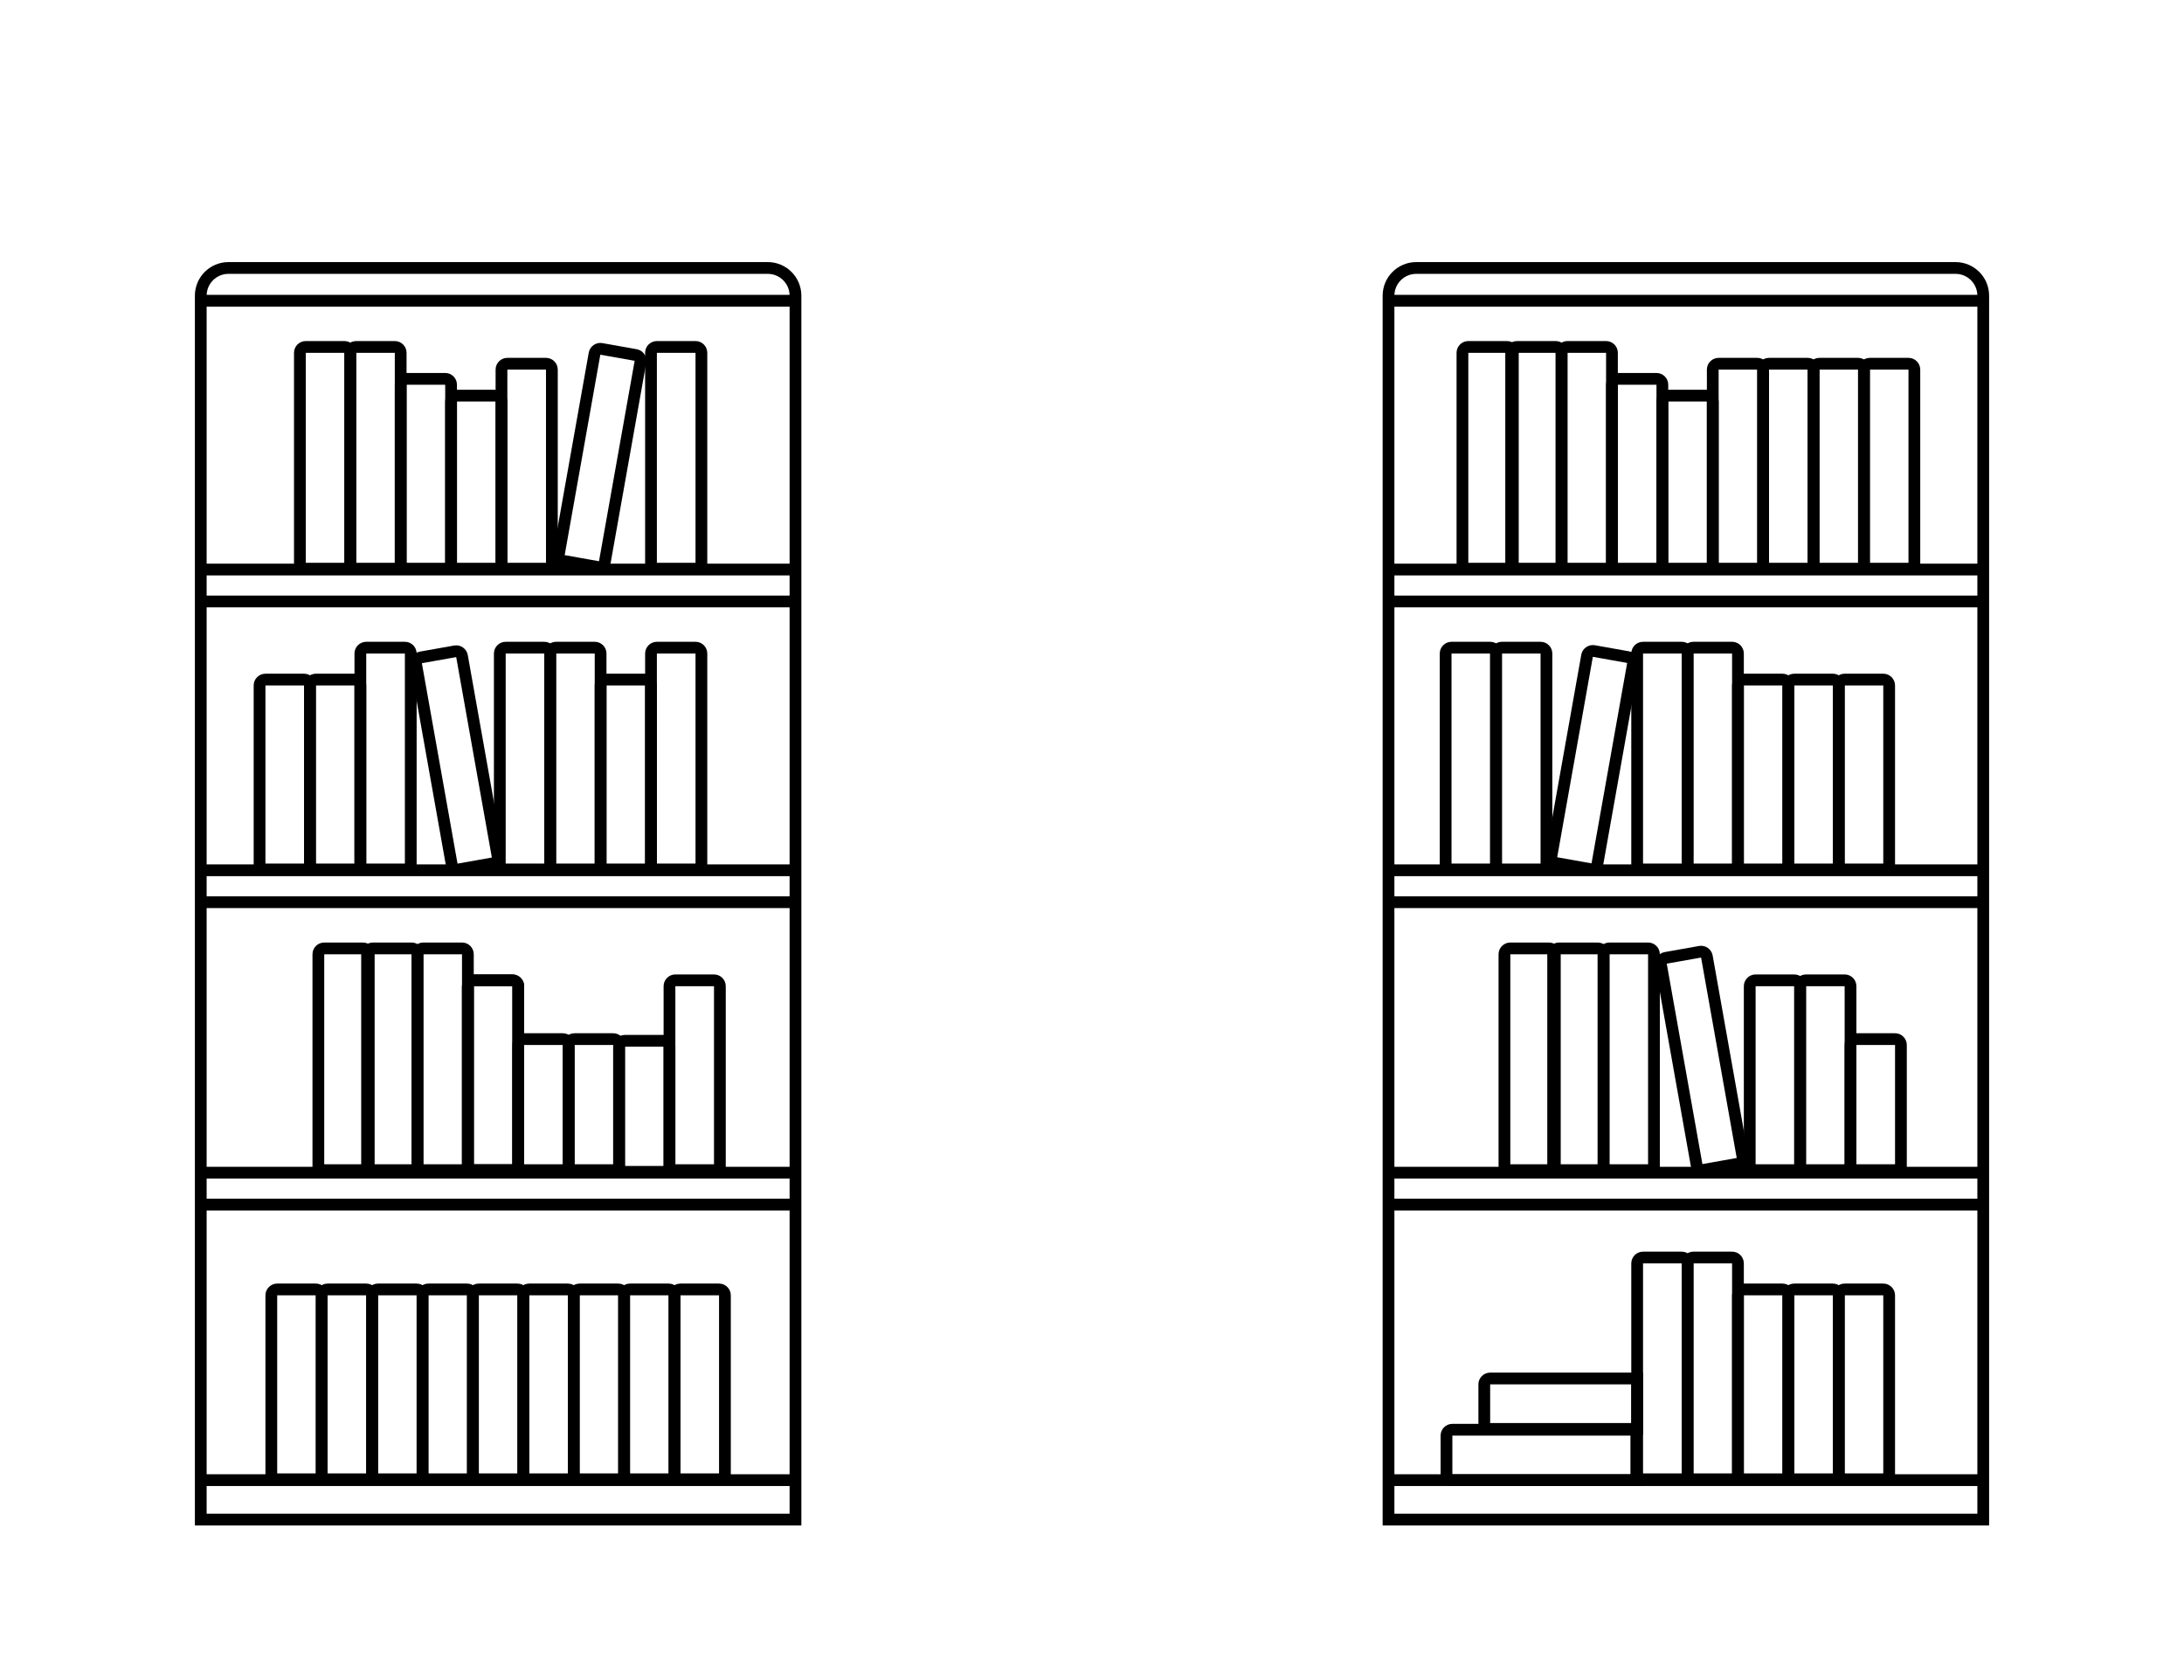 <svg width="1300" height="1000" viewBox="0 0 1300 1000" fill="none" xmlns="http://www.w3.org/2000/svg">
<path d="M843 159.5H1164C1173.11 159.5 1180.5 166.887 1180.5 176V904.5H826.5V176C826.5 166.887 833.887 159.5 843 159.5ZM136 159.5H457C466.113 159.5 473.5 166.887 473.5 176V904.5H119.5V176C119.5 166.887 126.887 159.5 136 159.5Z" stroke="black" stroke-width="7"/>
<path fill-rule="evenodd" clip-rule="evenodd" d="M824.5 335.5H1180.5V342.5H824.5V335.5Z" fill="black"/>
<path fill-rule="evenodd" clip-rule="evenodd" d="M117.5 335.5H473.5V342.5H117.5V335.5Z" fill="black"/>
<path fill-rule="evenodd" clip-rule="evenodd" d="M824.5 514.5H1180.5V521.5H824.5V514.5Z" fill="black"/>
<path fill-rule="evenodd" clip-rule="evenodd" d="M117.5 514.5H473.5V521.5H117.5V514.5Z" fill="black"/>
<path fill-rule="evenodd" clip-rule="evenodd" d="M824.5 694.5H1180.5V701.5H824.5V694.5Z" fill="black"/>
<path fill-rule="evenodd" clip-rule="evenodd" d="M117.5 694.5H473.5V701.5H117.5V694.5Z" fill="black"/>
<path fill-rule="evenodd" clip-rule="evenodd" d="M824.5 877.5H1180.5V884.5H824.5V877.5Z" fill="black"/>
<path fill-rule="evenodd" clip-rule="evenodd" d="M117.5 877.5H473.5V884.5H117.5V877.5Z" fill="black"/>
<path fill-rule="evenodd" clip-rule="evenodd" d="M824.5 175.5H1180.5V182.5H824.5V175.5Z" fill="black"/>
<path fill-rule="evenodd" clip-rule="evenodd" d="M117.5 175.5H473.5V182.5H117.5V175.5Z" fill="black"/>
<path fill-rule="evenodd" clip-rule="evenodd" d="M823.5 354.5H1179.5V361.5H823.5V354.5Z" fill="black"/>
<path fill-rule="evenodd" clip-rule="evenodd" d="M116.5 354.5H472.5V361.5H116.5V354.5Z" fill="black"/>
<path fill-rule="evenodd" clip-rule="evenodd" d="M823.5 533.5H1179.5V540.5H823.5V533.5Z" fill="black"/>
<path fill-rule="evenodd" clip-rule="evenodd" d="M116.5 533.5H472.5V540.5H116.5V533.5Z" fill="black"/>
<path fill-rule="evenodd" clip-rule="evenodd" d="M823.5 713.5H1179.5V720.5H823.5V713.5Z" fill="black"/>
<path fill-rule="evenodd" clip-rule="evenodd" d="M116.5 713.5H472.5V720.5H116.5V713.5Z" fill="black"/>
<path fill-rule="evenodd" clip-rule="evenodd" d="M897 210H874V335H897V210ZM874 203C870.134 203 867 206.134 867 210V342H904V210C904 206.134 900.866 203 897 203H874Z" fill="black"/>
<path fill-rule="evenodd" clip-rule="evenodd" d="M968.554 394.586L948.123 390.952L926.903 510.248L947.334 513.882L968.554 394.586ZM949.349 384.06C945.543 383.383 941.908 385.92 941.231 389.726L920.011 509.022C919.334 512.828 921.87 516.463 925.677 517.14L946.108 520.774C949.914 521.451 953.549 518.914 954.226 515.108L975.446 395.812C976.123 392.006 973.587 388.371 969.78 387.694L949.349 384.06Z" fill="black"/>
<path fill-rule="evenodd" clip-rule="evenodd" d="M377.769 214.752L357.338 211.118L336.117 330.414L356.549 334.048L377.769 214.752ZM358.564 204.226C354.757 203.549 351.123 206.086 350.446 209.892L329.226 329.188C328.549 332.994 331.085 336.629 334.892 337.306L355.323 340.94C359.129 341.617 362.764 339.08 363.441 335.274L384.661 215.978C385.338 212.172 382.801 208.537 378.995 207.86L358.564 204.226Z" fill="black"/>
<path fill-rule="evenodd" clip-rule="evenodd" d="M992.117 573.586L1012.55 569.952L1033.77 689.248L1013.34 692.882L992.117 573.586ZM1011.32 563.06C1015.13 562.383 1018.76 564.92 1019.44 568.726L1040.66 688.022C1041.34 691.828 1038.8 695.463 1035 696.14L1014.56 699.774C1010.76 700.451 1007.12 697.914 1006.45 694.108L985.226 574.812C984.549 571.006 987.085 567.371 990.892 566.694L1011.32 563.06Z" fill="black"/>
<path fill-rule="evenodd" clip-rule="evenodd" d="M251.117 394.752L271.549 391.118L292.769 510.414L272.338 514.048L251.117 394.752ZM270.323 384.226C274.129 383.549 277.764 386.086 278.441 389.892L299.661 509.188C300.338 512.994 297.801 516.629 293.995 517.306L273.564 520.94C269.757 521.617 266.123 519.08 265.446 515.274L244.226 395.978C243.549 392.172 246.085 388.537 249.892 387.86L270.323 384.226Z" fill="black"/>
<path fill-rule="evenodd" clip-rule="evenodd" d="M956 210H933V335H956V210ZM933 203C929.134 203 926 206.134 926 210V342H963V210C963 206.134 959.866 203 956 203H933Z" fill="black"/>
<path fill-rule="evenodd" clip-rule="evenodd" d="M235 210H212V335H235V210ZM212 203C208.134 203 205 206.134 205 210V342H242V210C242 206.134 238.866 203 235 203H212Z" fill="black"/>
<path fill-rule="evenodd" clip-rule="evenodd" d="M1031 389H1008V514H1031V389ZM1008 382C1004.13 382 1001 385.134 1001 389V521H1038V389C1038 385.134 1034.87 382 1031 382H1008Z" fill="black"/>
<path fill-rule="evenodd" clip-rule="evenodd" d="M324 389H301V514H324V389ZM301 382C297.134 382 294 385.134 294 389V521H331V389C331 385.134 327.866 382 324 382H301Z" fill="black"/>
<path fill-rule="evenodd" clip-rule="evenodd" d="M354 389H331V514H354V389ZM331 382C327.134 382 324 385.134 324 389V521H361V389C361 385.134 357.866 382 354 382H331Z" fill="black"/>
<path fill-rule="evenodd" clip-rule="evenodd" d="M414 389H391V514H414V389ZM391 382C387.134 382 384 385.134 384 389V521H421V389C421 385.134 417.866 382 414 382H391Z" fill="black"/>
<path fill-rule="evenodd" clip-rule="evenodd" d="M241 389H218V514H241V389ZM218 382C214.134 382 211 385.134 211 389V521H248V389C248 385.134 244.866 382 241 382H218Z" fill="black"/>
<path fill-rule="evenodd" clip-rule="evenodd" d="M981 568H958V693H981V568ZM958 561C954.134 561 951 564.134 951 568V700H988V568C988 564.134 984.866 561 981 561H958Z" fill="black"/>
<path fill-rule="evenodd" clip-rule="evenodd" d="M275 568H252V693H275V568ZM252 561C248.134 561 245 564.134 245 568V700H282V568C282 564.134 278.866 561 275 561H252Z" fill="black"/>
<path fill-rule="evenodd" clip-rule="evenodd" d="M1031 752H1008V877H1031V752ZM1008 745C1004.13 745 1001 748.134 1001 752V884H1038V752C1038 748.134 1034.87 745 1031 745H1008Z" fill="black"/>
<path fill-rule="evenodd" clip-rule="evenodd" d="M1046 220H1023V335H1046V220ZM1023 213C1019.13 213 1016 216.134 1016 220V342H1053V220C1053 216.134 1049.87 213 1046 213H1023Z" fill="black"/>
<path fill-rule="evenodd" clip-rule="evenodd" d="M1076 220H1053V335H1076V220ZM1053 213C1049.13 213 1046 216.134 1046 220V342H1083V220C1083 216.134 1079.87 213 1076 213H1053Z" fill="black"/>
<path fill-rule="evenodd" clip-rule="evenodd" d="M1106 220H1083V335H1106V220ZM1083 213C1079.13 213 1076 216.134 1076 220V342H1113V220C1113 216.134 1109.87 213 1106 213H1083Z" fill="black"/>
<path fill-rule="evenodd" clip-rule="evenodd" d="M1136 220H1113V335H1136V220ZM1113 213C1109.13 213 1106 216.134 1106 220V342H1143V220C1143 216.134 1139.87 213 1136 213H1113Z" fill="black"/>
<path fill-rule="evenodd" clip-rule="evenodd" d="M325 220H302V335H325V220ZM302 213C298.134 213 295 216.134 295 220V342H332V220C332 216.134 328.866 213 325 213H302Z" fill="black"/>
<path fill-rule="evenodd" clip-rule="evenodd" d="M1121 408H1098V514H1121V408ZM1098 401C1094.13 401 1091 404.134 1091 408V521H1128V408C1128 404.134 1124.87 401 1121 401H1098Z" fill="black"/>
<path fill-rule="evenodd" clip-rule="evenodd" d="M384 408H361V514H384V408ZM361 401C357.134 401 354 404.134 354 408V521H391V408C391 404.134 387.866 401 384 401H361Z" fill="black"/>
<path fill-rule="evenodd" clip-rule="evenodd" d="M1098 587H1075V693H1098V587ZM1075 580C1071.13 580 1068 583.134 1068 587V700H1105V587C1105 583.134 1101.87 580 1098 580H1075Z" fill="black"/>
<path fill-rule="evenodd" clip-rule="evenodd" d="M1121 771H1098V877H1121V771ZM1098 764C1094.13 764 1091 767.134 1091 771V884H1128V771C1128 767.134 1124.87 764 1121 764H1098Z" fill="black"/>
<path fill-rule="evenodd" clip-rule="evenodd" d="M398 771H375V877H398V771ZM375 764C371.134 764 368 767.134 368 771V884H405V771C405 767.134 401.866 764 398 764H375Z" fill="black"/>
<path fill-rule="evenodd" clip-rule="evenodd" d="M428 771H405V877H428V771ZM405 764C401.134 764 398 767.134 398 771V884H435V771C435 767.134 431.866 764 428 764H405Z" fill="black"/>
<path fill-rule="evenodd" clip-rule="evenodd" d="M308 771H285V877H308V771ZM285 764C281.134 764 278 767.134 278 771V884H315V771C315 767.134 311.866 764 308 764H285Z" fill="black"/>
<path fill-rule="evenodd" clip-rule="evenodd" d="M218 771H195V877H218V771ZM195 764C191.134 764 188 767.134 188 771V884H225V771C225 767.134 221.866 764 218 764H195Z" fill="black"/>
<path fill-rule="evenodd" clip-rule="evenodd" d="M864.5 854.5V877.5H970.5V854.5H864.5ZM857.5 877.5C857.5 881.366 860.634 884.5 864.5 884.5H977.5V847.5H864.5C860.634 847.5 857.5 850.634 857.5 854.5V877.5Z" fill="black"/>
<path fill-rule="evenodd" clip-rule="evenodd" d="M887 824V847H971V824H887ZM880 847C880 850.866 883.134 854 887 854H978V817H887C883.134 817 880 820.134 880 824V847Z" fill="black"/>
<path fill-rule="evenodd" clip-rule="evenodd" d="M1128 622H1105V693H1128V622ZM1105 615C1101.13 615 1098 618.134 1098 622V700H1135V622C1135 618.134 1131.87 615 1128 615H1105Z" fill="black"/>
<path fill-rule="evenodd" clip-rule="evenodd" d="M335 622H312V693H335V622ZM312 615C308.134 615 305 618.134 305 622V700H342V622C342 618.134 338.866 615 335 615H312Z" fill="black"/>
<path fill-rule="evenodd" clip-rule="evenodd" d="M365 622H342V693H365V622ZM342 615C338.134 615 335 618.134 335 622V700H372V622C372 618.134 368.866 615 365 615H342Z" fill="black"/>
<path fill-rule="evenodd" clip-rule="evenodd" d="M395 623H372V694H395V623ZM372 616C368.134 616 365 619.134 365 623V701H402V623C402 619.134 398.866 616 395 616H372Z" fill="black"/>
<path fill-rule="evenodd" clip-rule="evenodd" d="M1068 587H1045V693H1068V587ZM1045 580C1041.13 580 1038 583.134 1038 587V700H1075V587C1075 583.134 1071.87 580 1068 580H1045Z" fill="black"/>
<path fill-rule="evenodd" clip-rule="evenodd" d="M305 587H282V693H305V587ZM282 580C278.134 580 275 583.134 275 587V700H312V587C312 583.134 308.866 580 305 580H282Z" fill="black"/>
<path fill-rule="evenodd" clip-rule="evenodd" d="M305 587H282V693H305V587ZM282 580C278.134 580 275 583.134 275 587V700H312V587C312 583.134 308.866 580 305 580H282Z" fill="black"/>
<path fill-rule="evenodd" clip-rule="evenodd" d="M425 587H402V693H425V587ZM402 580C398.134 580 395 583.134 395 587V700H432V587C432 583.134 428.866 580 425 580H402Z" fill="black"/>
<path fill-rule="evenodd" clip-rule="evenodd" d="M1091 771H1068V877H1091V771ZM1068 764C1064.13 764 1061 767.134 1061 771V884H1098V771C1098 767.134 1094.87 764 1091 764H1068Z" fill="black"/>
<path fill-rule="evenodd" clip-rule="evenodd" d="M368 771H345V877H368V771ZM345 764C341.134 764 338 767.134 338 771V884H375V771C375 767.134 371.866 764 368 764H345Z" fill="black"/>
<path fill-rule="evenodd" clip-rule="evenodd" d="M278 771H255V877H278V771ZM255 764C251.134 764 248 767.134 248 771V884H285V771C285 767.134 281.866 764 278 764H255Z" fill="black"/>
<path fill-rule="evenodd" clip-rule="evenodd" d="M188 771H165V877H188V771ZM165 764C161.134 764 158 767.134 158 771V884H195V771C195 767.134 191.866 764 188 764H165Z" fill="black"/>
<path fill-rule="evenodd" clip-rule="evenodd" d="M1061 771H1038V877H1061V771ZM1038 764C1034.13 764 1031 767.134 1031 771V884H1068V771C1068 767.134 1064.87 764 1061 764H1038Z" fill="black"/>
<path fill-rule="evenodd" clip-rule="evenodd" d="M338 771H315V877H338V771ZM315 764C311.134 764 308 767.134 308 771V884H345V771C345 767.134 341.866 764 338 764H315Z" fill="black"/>
<path fill-rule="evenodd" clip-rule="evenodd" d="M248 771H225V877H248V771ZM225 764C221.134 764 218 767.134 218 771V884H255V771C255 767.134 251.866 764 248 764H225Z" fill="black"/>
<path fill-rule="evenodd" clip-rule="evenodd" d="M926 210L903 210V335H926V210ZM903 203C899.134 203 896 206.134 896 210V342H933V210C933 206.134 929.866 203 926 203H903Z" fill="black"/>
<path fill-rule="evenodd" clip-rule="evenodd" d="M205 210L182 210V335H205V210ZM182 203C178.134 203 175 206.134 175 210V342H212V210C212 206.134 208.866 203 205 203H182Z" fill="black"/>
<path fill-rule="evenodd" clip-rule="evenodd" d="M1001 389H978V514H1001V389ZM978 382C974.134 382 971 385.134 971 389V521H1008V389C1008 385.134 1004.87 382 1001 382H978Z" fill="black"/>
<path fill-rule="evenodd" clip-rule="evenodd" d="M917 389H894V514H917V389ZM894 382C890.134 382 887 385.134 887 389V521H924V389C924 385.134 920.866 382 917 382H894Z" fill="black"/>
<path fill-rule="evenodd" clip-rule="evenodd" d="M887 389H864V514H887V389ZM864 382C860.134 382 857 385.134 857 389V521H894V389C894 385.134 890.866 382 887 382H864Z" fill="black"/>
<path fill-rule="evenodd" clip-rule="evenodd" d="M414 210H391V335H414V210ZM391 203C387.134 203 384 206.134 384 210V342H421V210C421 206.134 417.866 203 414 203H391Z" fill="black"/>
<path fill-rule="evenodd" clip-rule="evenodd" d="M951 568H928V693H951V568ZM928 561C924.134 561 921 564.134 921 568V700H958V568C958 564.134 954.866 561 951 561H928Z" fill="black"/>
<path fill-rule="evenodd" clip-rule="evenodd" d="M245 568H222V693H245V568ZM222 561C218.134 561 215 564.134 215 568V700H252V568C252 564.134 248.866 561 245 561H222Z" fill="black"/>
<path fill-rule="evenodd" clip-rule="evenodd" d="M1001 752H978V877H1001V752ZM978 745C974.134 745 971 748.134 971 752V884H1008V752C1008 748.134 1004.87 745 1001 745H978Z" fill="black"/>
<path fill-rule="evenodd" clip-rule="evenodd" d="M922 568H899V693H922V568ZM899 561C895.134 561 892 564.134 892 568V700H929V568C929 564.134 925.866 561 922 561H899Z" fill="black"/>
<path fill-rule="evenodd" clip-rule="evenodd" d="M216 568H193V693H216V568ZM193 561C189.134 561 186 564.134 186 568V700H223V568C223 564.134 219.866 561 216 561H193Z" fill="black"/>
<path fill-rule="evenodd" clip-rule="evenodd" d="M1016 239H993V335H1016V239ZM993 232C989.134 232 986 235.134 986 239V342H1023V239C1023 235.134 1019.87 232 1016 232H993Z" fill="black"/>
<path fill-rule="evenodd" clip-rule="evenodd" d="M295 239H272V335H295V239ZM272 232C268.134 232 265 235.134 265 239V342H302V239C302 235.134 298.866 232 295 232H272Z" fill="black"/>
<path fill-rule="evenodd" clip-rule="evenodd" d="M1091 408H1068V514H1091V408ZM1068 401C1064.13 401 1061 404.134 1061 408V521H1098V408C1098 404.134 1094.87 401 1091 401H1068Z" fill="black"/>
<path fill-rule="evenodd" clip-rule="evenodd" d="M211 408H188V514H211V408ZM188 401C184.134 401 181 404.134 181 408V521H218V408C218 404.134 214.866 401 211 401H188Z" fill="black"/>
<path fill-rule="evenodd" clip-rule="evenodd" d="M986 229H963V335H986V229ZM963 222C959.134 222 956 225.134 956 229V342H993V229C993 225.134 989.866 222 986 222H963Z" fill="black"/>
<path fill-rule="evenodd" clip-rule="evenodd" d="M265 229H242V335H265V229ZM242 222C238.134 222 235 225.134 235 229V342H272V229C272 225.134 268.866 222 265 222H242Z" fill="black"/>
<path fill-rule="evenodd" clip-rule="evenodd" d="M1061 408H1038V514H1061V408ZM1038 401C1034.13 401 1031 404.134 1031 408V521H1068V408C1068 404.134 1064.87 401 1061 401H1038Z" fill="black"/>
<path fill-rule="evenodd" clip-rule="evenodd" d="M181 408H158V514H181V408ZM158 401C154.134 401 151 404.134 151 408V521H188V408C188 404.134 184.866 401 181 401H158Z" fill="black"/>
</svg>
